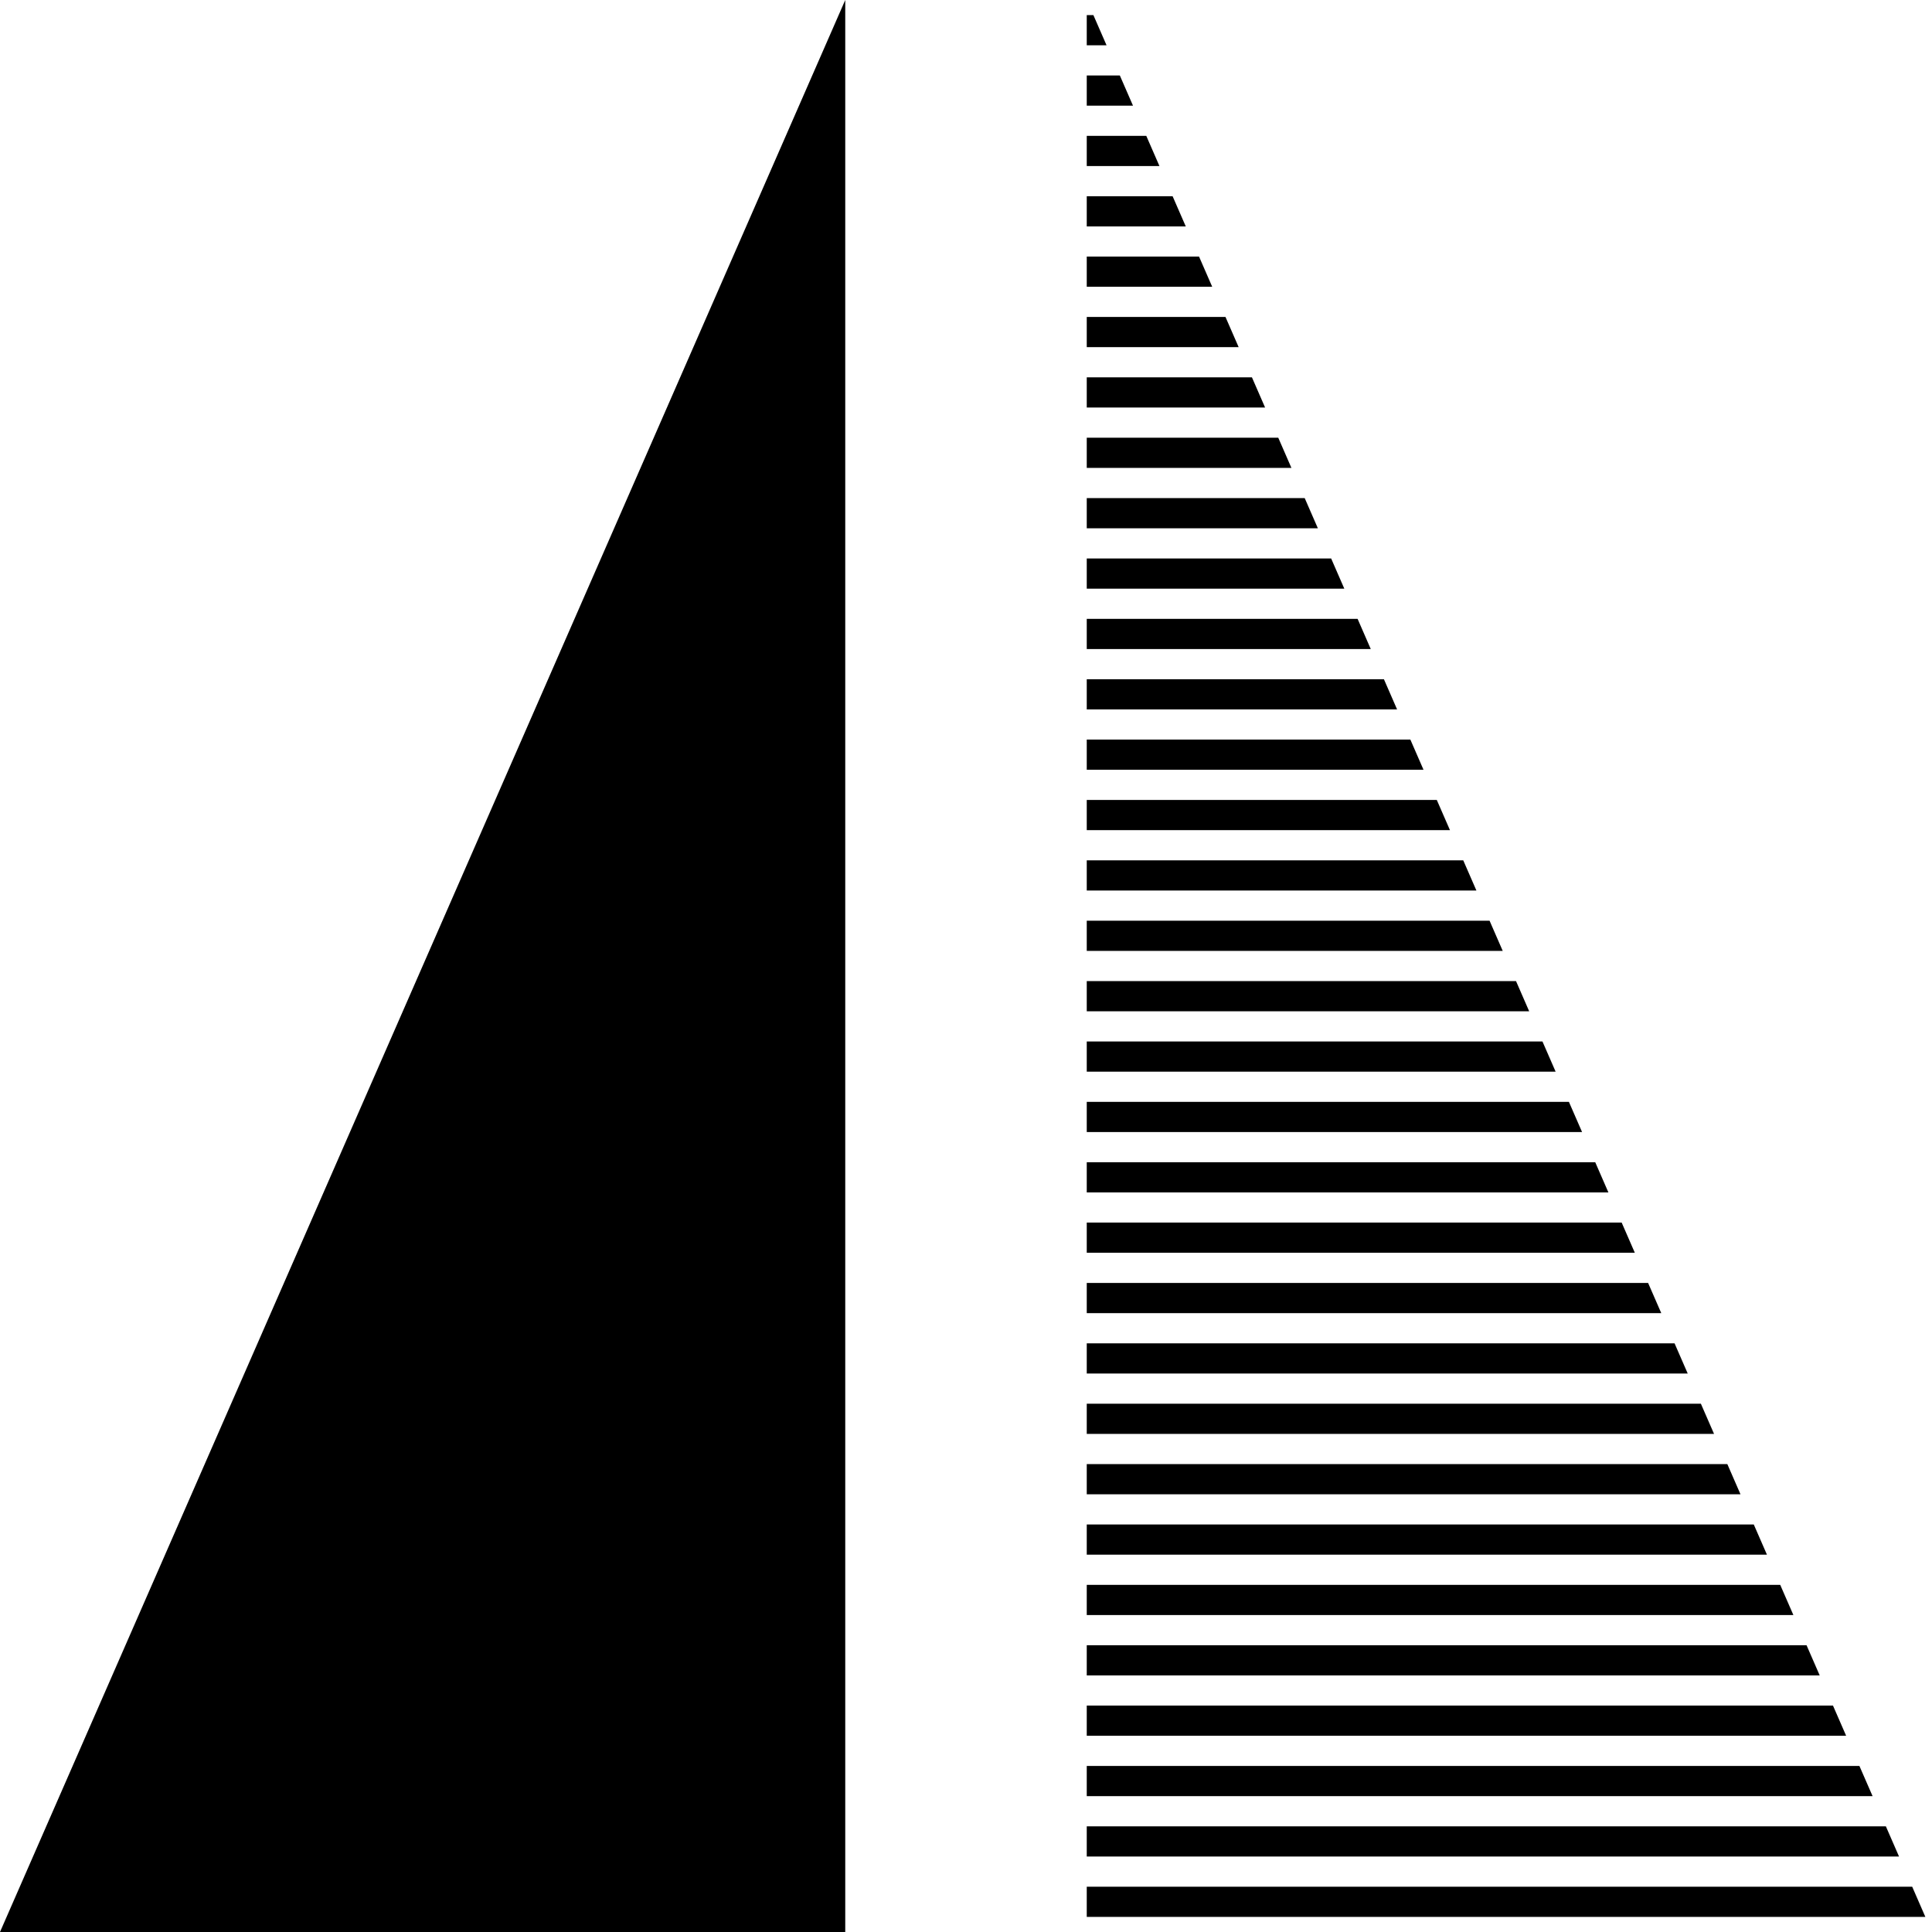 <?xml version="1.0" encoding="utf-8"?>
<!-- Generated by IcoMoon.io -->
<!DOCTYPE svg PUBLIC "-//W3C//DTD SVG 1.1//EN" "http://www.w3.org/Graphics/SVG/1.1/DTD/svg11.dtd">
<svg version="1.1" xmlns="http://www.w3.org/2000/svg" xmlns:xlink="http://www.w3.org/1999/xlink" width="16" height="16" viewBox="0 0 16 16">
<path fill="#000000" d="M0 16l7-16v16z"></path>
<path fill="#000000" d="M9 12.125v0.25h5.414l-0.109-0.25z"></path>
<path fill="#000000" d="M9 11.625v0.25h5.195l-0.109-0.25z"></path>
<path fill="#000000" d="M9 8.125v0.25h3.664l-0.109-0.25z"></path>
<path fill="#000000" d="M9 10.625v0.25h4.758l-0.109-0.25z"></path>
<path fill="#000000" d="M9 8.625v0.25h3.883l-0.109-0.25z"></path>
<path fill="#000000" d="M9 9.125v0.25h4.102l-0.109-0.25z"></path>
<path fill="#000000" d="M9 9.625v0.25h4.32l-0.109-0.25z"></path>
<path fill="#000000" d="M9 10.125v0.25h4.539l-0.109-0.25z"></path>
<path fill="#000000" d="M9 15.125v0.25h6.727l-0.109-0.25z"></path>
<path fill="#000000" d="M15.836 15.625h-6.836v0.25h6.945z"></path>
<path fill="#000000" d="M9 12.625v0.25h5.633l-0.109-0.25z"></path>
<path fill="#000000" d="M9 14.625v0.25h6.508l-0.109-0.25z"></path>
<path fill="#000000" d="M9 13.125v0.25h5.852l-0.109-0.25z"></path>
<path fill="#000000" d="M9 13.625v0.25h6.070l-0.109-0.25z"></path>
<path fill="#000000" d="M9 14.125v0.25h6.289l-0.109-0.25z"></path>
<path fill="#000000" d="M9 11.125v0.25h4.977l-0.109-0.25z"></path>
<path fill="#000000" d="M9 1.625v0.25h0.82l-0.109-0.25z"></path>
<path fill="#000000" d="M9 2.625v0.25h1.258l-0.109-0.25z"></path>
<path fill="#000000" d="M9 2.125v0.25h1.039l-0.109-0.25z"></path>
<path fill="#000000" d="M9 3.125v0.25h1.477l-0.109-0.25z"></path>
<path fill="#000000" d="M9 1.125v0.25h0.602l-0.109-0.25z"></path>
<path fill="#000000" d="M9 7.625v0.25h3.445l-0.109-0.25z"></path>
<path fill="#000000" d="M9 0.625v0.25h0.383l-0.109-0.25z"></path>
<path fill="#000000" d="M9 3.625v0.25h1.695l-0.109-0.25z"></path>
<path fill="#000000" d="M9 0.125v0.25h0.164l-0.109-0.25z"></path>
<path fill="#000000" d="M9 6.125v0.25h2.789l-0.109-0.25z"></path>
<path fill="#000000" d="M9 4.125v0.25h1.914l-0.109-0.25z"></path>
<path fill="#000000" d="M9 7.125v0.25h3.227l-0.109-0.25z"></path>
<path fill="#000000" d="M9 6.625v0.25h3.008l-0.109-0.25z"></path>
<path fill="#000000" d="M9 4.625v0.25h2.133l-0.109-0.25z"></path>
<path fill="#000000" d="M9 5.625v0.25h2.57l-0.109-0.25z"></path>
<path fill="#000000" d="M9 5.125v0.25h2.352l-0.109-0.25z"></path>
</svg>
